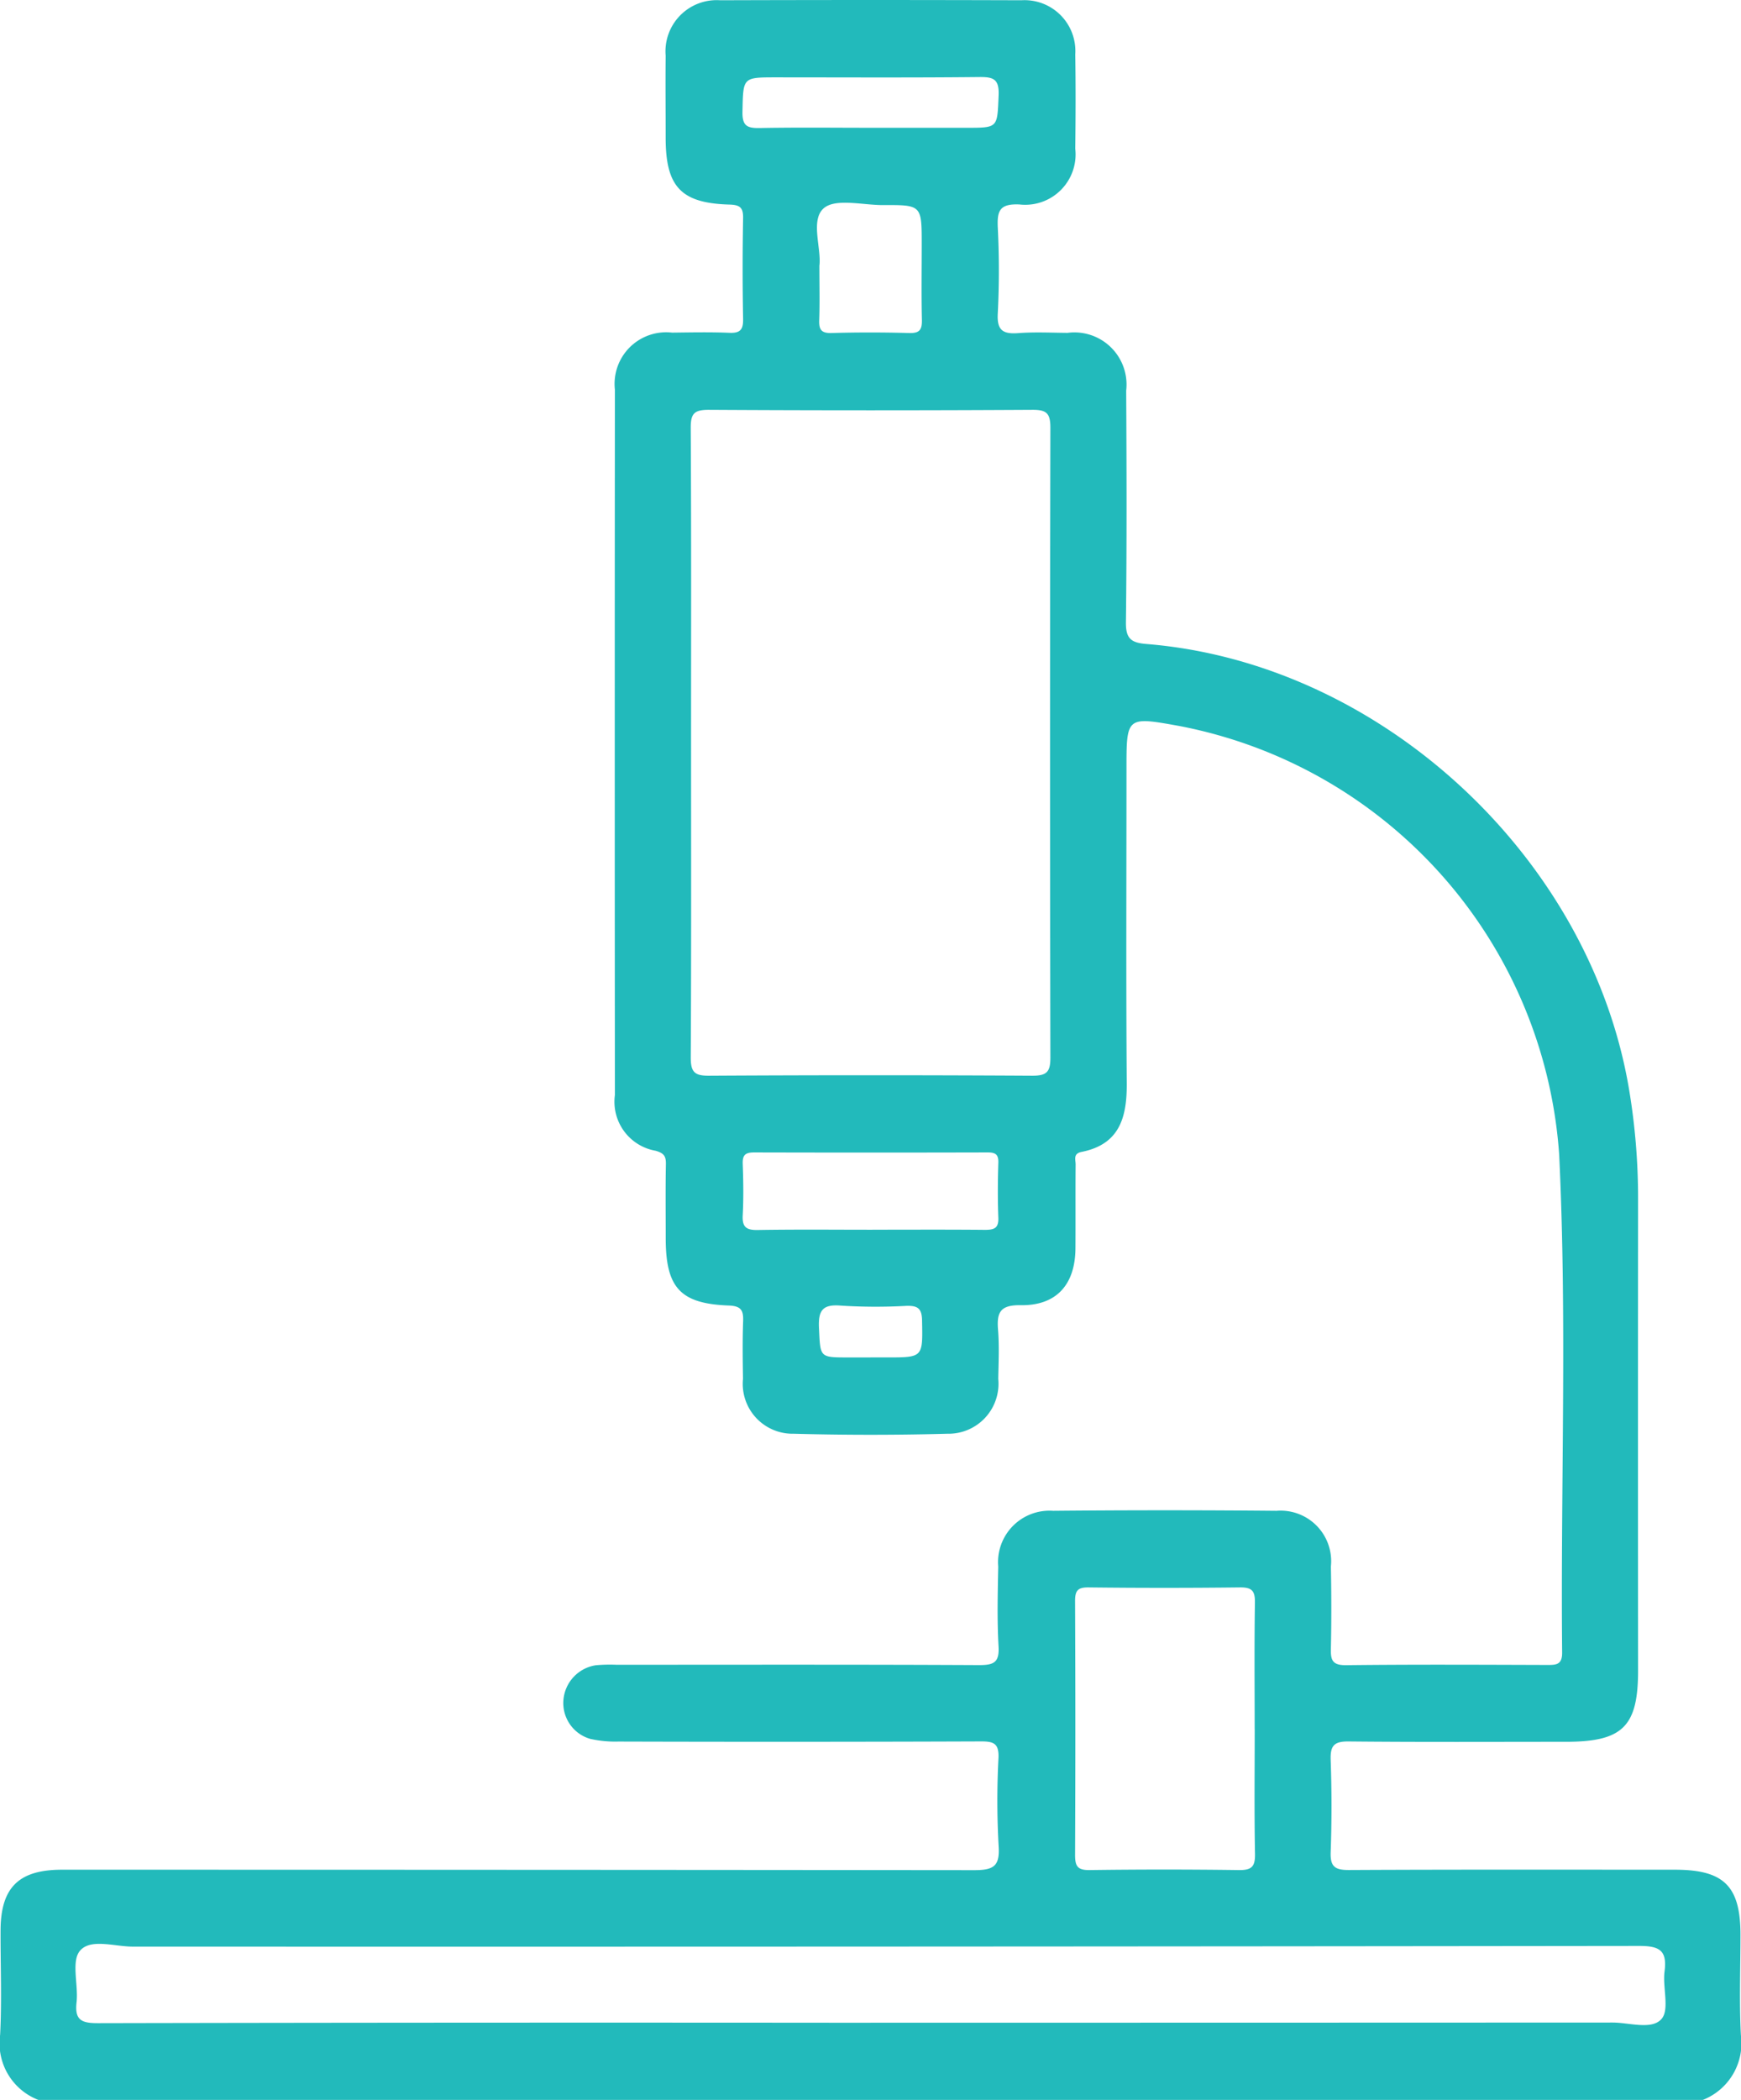 <svg xmlns="http://www.w3.org/2000/svg" xmlns:xlink="http://www.w3.org/1999/xlink" width="82.95" height="100" viewBox="0 0 82.95 100"><defs><clipPath id="a"><rect width="82.95" height="100" fill="none"/></clipPath><clipPath id="b"><rect width="82.95" height="100" fill="#22babb"/></clipPath></defs><g clip-path="url(#a)"><g transform="translate(-461.299 -2041)"><g transform="translate(461.299 2041)" clip-path="url(#b)"><path d="M1.826,100A2.888,2.888,0,0,1,.006,96.9c.085-1.656.014-3.319.021-4.979.009-2.035.865-2.883,2.927-2.883q21.727,0,43.455.021c.922,0,1.237-.178,1.171-1.147a38.731,38.731,0,0,1-.007-4.2c.027-.675-.218-.786-.824-.784q-8.642.032-17.284.007a5.424,5.424,0,0,1-1.352-.13,1.775,1.775,0,0,1-1.268-1.859,1.823,1.823,0,0,1,1.547-1.645,7.445,7.445,0,0,1,.975-.023c5.762,0,11.523-.014,17.284.016.7,0,.968-.123.925-.889-.072-1.265-.039-2.538-.015-3.807a2.449,2.449,0,0,1,2.613-2.651q5.321-.051,10.644,0A2.407,2.407,0,0,1,63.41,74.6c.025,1.3.029,2.6,0,3.905-.015.555.073.8.726.793,3.19-.037,6.38-.021,9.57-.011.432,0,.728,0,.722-.593-.077-7.908.242-15.823-.142-23.723a22.362,22.362,0,0,0-18.107-20.4c-2.508-.452-2.508-.452-2.508,2.058,0,4.98-.025,9.96.013,14.939.013,1.626-.327,2.925-2.152,3.287-.415.082-.282.372-.284.6-.011,1.334,0,2.669-.008,4-.015,1.723-.909,2.728-2.617,2.7-.959-.013-1.139.334-1.072,1.164.063.776.025,1.561.011,2.342a2.381,2.381,0,0,1-2.421,2.615q-3.659.1-7.323,0a2.375,2.375,0,0,1-2.418-2.616c-.015-.911-.027-1.824.006-2.734.019-.514-.084-.732-.678-.755-2.322-.086-3.009-.849-3.01-3.212,0-1.172-.014-2.344.008-3.515.007-.378-.08-.524-.487-.643a2.368,2.368,0,0,1-1.942-2.655q-.014-16.795,0-33.589a2.457,2.457,0,0,1,2.726-2.717c.912-.01,1.824-.03,2.734.009.525.022.658-.165.648-.668q-.045-2.392,0-4.784c.011-.519-.154-.641-.658-.655-2.306-.067-3.031-.85-3.032-3.186,0-1.3-.013-2.6,0-3.906A2.439,2.439,0,0,1,34.311.012q7.177-.023,14.355,0a2.422,2.422,0,0,1,2.565,2.579c.023,1.5.018,2.995,0,4.491a2.4,2.4,0,0,1-2.667,2.654c-.929-.038-1.061.294-1.025,1.093a40.512,40.512,0,0,1,0,4.1c-.046.814.254.988.983.934.777-.058,1.561-.018,2.342-.012A2.483,2.483,0,0,1,53.657,18.6c.02,3.678.032,7.356-.013,11.034-.009.782.253.976.979,1.034,11.145.9,21.124,10.123,22.991,21.194a31.3,31.3,0,0,1,.432,5.243q-.009,11.229,0,22.458c0,2.658-.737,3.383-3.438,3.383-3.45,0-6.9.019-10.351-.016-.692-.007-.88.2-.857.874.05,1.463.053,2.93,0,4.393-.026.7.208.859.876.855,5.175-.026,10.351-.015,15.527-.014,2.331,0,3.118.778,3.122,3.081,0,1.595-.063,3.193.019,4.784a2.9,2.9,0,0,1-1.818,3.1Zm31.1-64.683c0,5.013.013,10.025-.015,15.038,0,.671.157.876.853.872q7.715-.045,15.429,0c.7,0,.854-.2.853-.872q-.032-14.989,0-29.977c0-.678-.163-.867-.853-.863q-7.715.045-15.429,0c-.69,0-.858.185-.854.863.029,4.98.016,9.96.016,14.94m8.556,61.006q17.673,0,35.345-.008c.8,0,1.87.364,2.336-.17.393-.45.045-1.5.145-2.264.131-1.01-.247-1.215-1.218-1.214Q42.2,92.712,6.322,92.7c-.864,0-2.015-.4-2.513.2-.423.5-.069,1.619-.162,2.453-.095.85.239.994,1.022.992q18.4-.038,36.81-.018m18.3-13.98c0-2.014-.019-4.028.012-6.042.008-.556-.158-.717-.713-.711q-3.606.042-7.212,0c-.525-.006-.646.16-.644.66q.027,6.042,0,12.085c0,.535.121.724.692.716q3.557-.048,7.115,0c.6.008.777-.16.766-.764-.037-1.981-.014-3.963-.014-5.945M41.558,58.56c1.788,0,3.577-.01,5.365.007.428,0,.663-.066.643-.573-.034-.877-.027-1.756,0-2.633.012-.4-.156-.482-.514-.481q-5.56.014-11.12,0c-.43,0-.56.129-.545.552.03.812.042,1.627,0,2.437-.031.561.165.715.713.705,1.82-.031,3.641-.012,5.462-.012M41.476,6.085h4.587c1.5,0,1.45,0,1.516-1.541.034-.784-.25-.883-.931-.875-3.22.034-6.441.015-9.662.015-1.617,0-1.576,0-1.611,1.64-.015.687.239.784.831.773,1.756-.034,3.513-.012,5.27-.012M39.04,12.636c0,.976.021,1.79-.008,2.6-.016.445.084.637.585.623,1.235-.036,2.472-.034,3.707,0,.484.013.607-.15.6-.612-.029-1.2-.009-2.406-.009-3.609,0-1.873,0-1.88-1.845-1.871-.971,0-2.27-.336-2.827.154-.635.558-.109,1.887-.2,2.714m2.431,52.007h.778c1.74,0,1.712,0,1.679-1.768-.011-.586-.226-.7-.747-.687a26.146,26.146,0,0,1-3.111-.011c-.9-.079-1.093.245-1.052,1.08.068,1.384.017,1.387,1.382,1.387h1.07" transform="translate(0 0)" fill="#22babb"/></g></g></g></svg>
